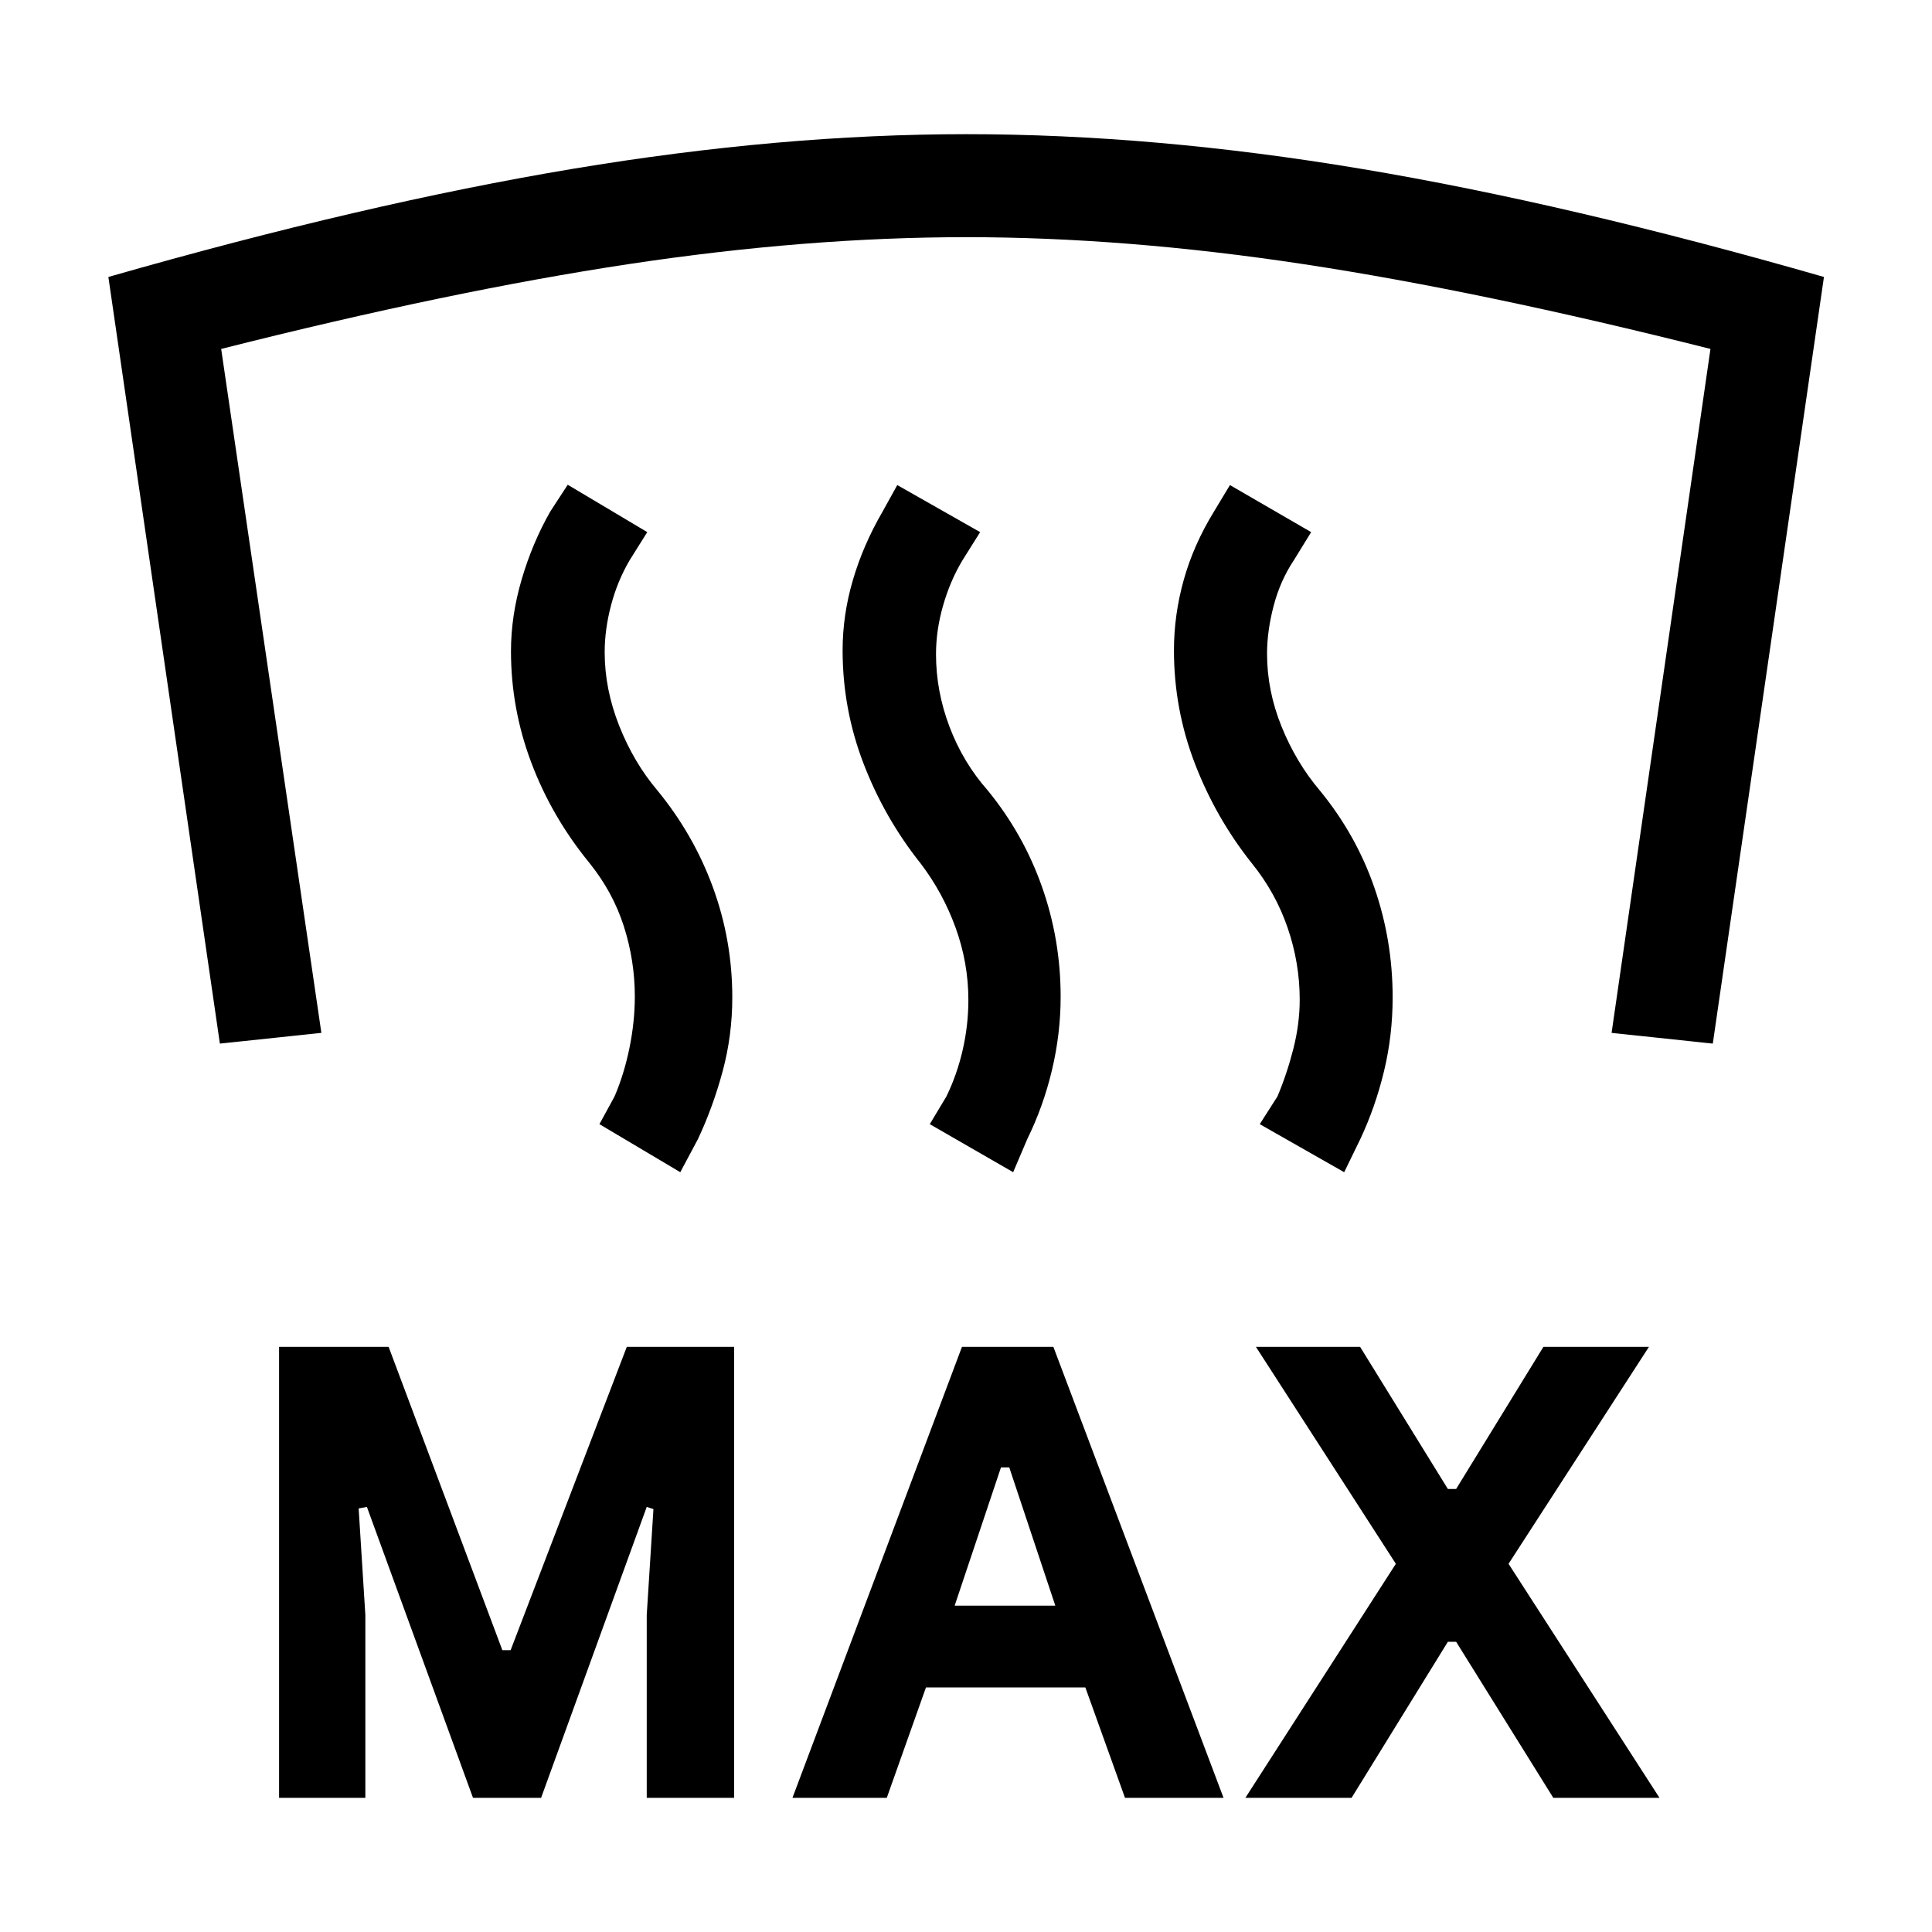 <svg xmlns="http://www.w3.org/2000/svg" height="40" viewBox="0 -960 960 960" width="40"><path d="M138.67-66.67v-224.1h54.43l56.52 150.74h4.1l57.74-150.74h53.31v224.1h-43.41v-90.84l3.33-52.62-3.33-1.1-52.49 144.56h-33.84l-52.72-144.56-4.1.77 3.33 52.95v90.84h-42.87Zm255.1 0L478-290.77h45.41l84.56 224.1H559l-19.69-54.84H460.1l-19.46 54.84h-46.87Zm225.05 0 74.77-116.28-69.54-107.82h51.77l43.62 70.64h4.1l43.38-70.64h52.44l-69.77 107.82 75 116.28h-52.77l-48.28-77.54h-4.1l-47.85 77.54h-52.77Zm-144.46-95.48h50.02l-22.89-68.72h-4.11l-23.02 68.72Zm5.79-731.18q93.36 0 196.23 17.22 102.88 17.21 229.93 53.73l-55.23 380.94-50.29-5.33 49.13-339.85q-114-28.76-202.33-42.15-88.33-13.38-167.44-13.38-79.1 0-167.75 13.38-88.66 13.39-202.5 42.15l49.79 339.85-50.43 5.33-55.41-380.94q127.56-36.52 230.77-53.73 103.2-17.22 195.53-17.22Zm187.77 515.79-41.95-23.87 8.8-13.8q4.77-11.35 7.91-23.73 3.14-12.37 3.14-24.34 0-18.21-5.99-35.67-5.98-17.46-17.73-32-17.95-22.54-28.36-49.61-10.41-27.08-10.41-56.29 0-17.59 4.86-34.98 4.86-17.4 15.02-33.97l7.94-13.17 40.36 23.38-8.64 14.03q-6.72 10.07-10 22.59-3.28 12.51-3.28 23.82 0 18.36 7.22 36.19t18.96 31.7q18.05 22 27.14 48.27 9.09 26.27 9.09 54.55 0 19.03-4.31 36.81t-11.74 33.6l-8.03 16.49Zm-164.48 0L462-401.41l8.28-13.8q5.28-10.84 8.09-23.14 2.81-12.29 2.81-24.78 0-18.36-6.32-35.82t-17.4-32q-17.95-22.54-28.36-49.61-10.41-27.08-10.41-56.29 0-17.59 5.12-34.98 5.11-17.4 14.75-33.97l7.29-13.17 41.18 23.38-8.8 14.03q-6.05 10.07-9.59 22.37-3.54 12.29-3.54 24.27 0 18.36 6.72 36.07 6.72 17.72 18.97 31.59 17.72 21.67 26.98 47.94 9.26 26.27 9.26 54.55 0 18.36-4.31 36.48-4.31 18.11-12.26 34.26l-7.02 16.49Zm-165.41 0-40.18-23.87 7.53-13.8q4.77-11.17 7.42-24.19 2.64-13.01 2.64-25.5 0-17.69-5.44-34.77-5.44-17.07-17.18-31.61-18.72-22.95-28.82-49.77-10.1-26.82-10.1-55.36 0-17.59 5.32-35.71 5.32-18.11 14.19-33.68l8.69-13.33 39.52 23.54-8.8 14.03q-6.05 10.33-9.2 22.33-3.16 12-3.16 23.31 0 18.36 7.22 36.57 7.22 18.22 18.96 32.09 18.05 22 27.64 48.27 9.59 26.27 9.59 54.55 0 19.03-4.81 36.81-4.8 17.78-12.24 33.6l-8.79 16.49Z"/></svg>